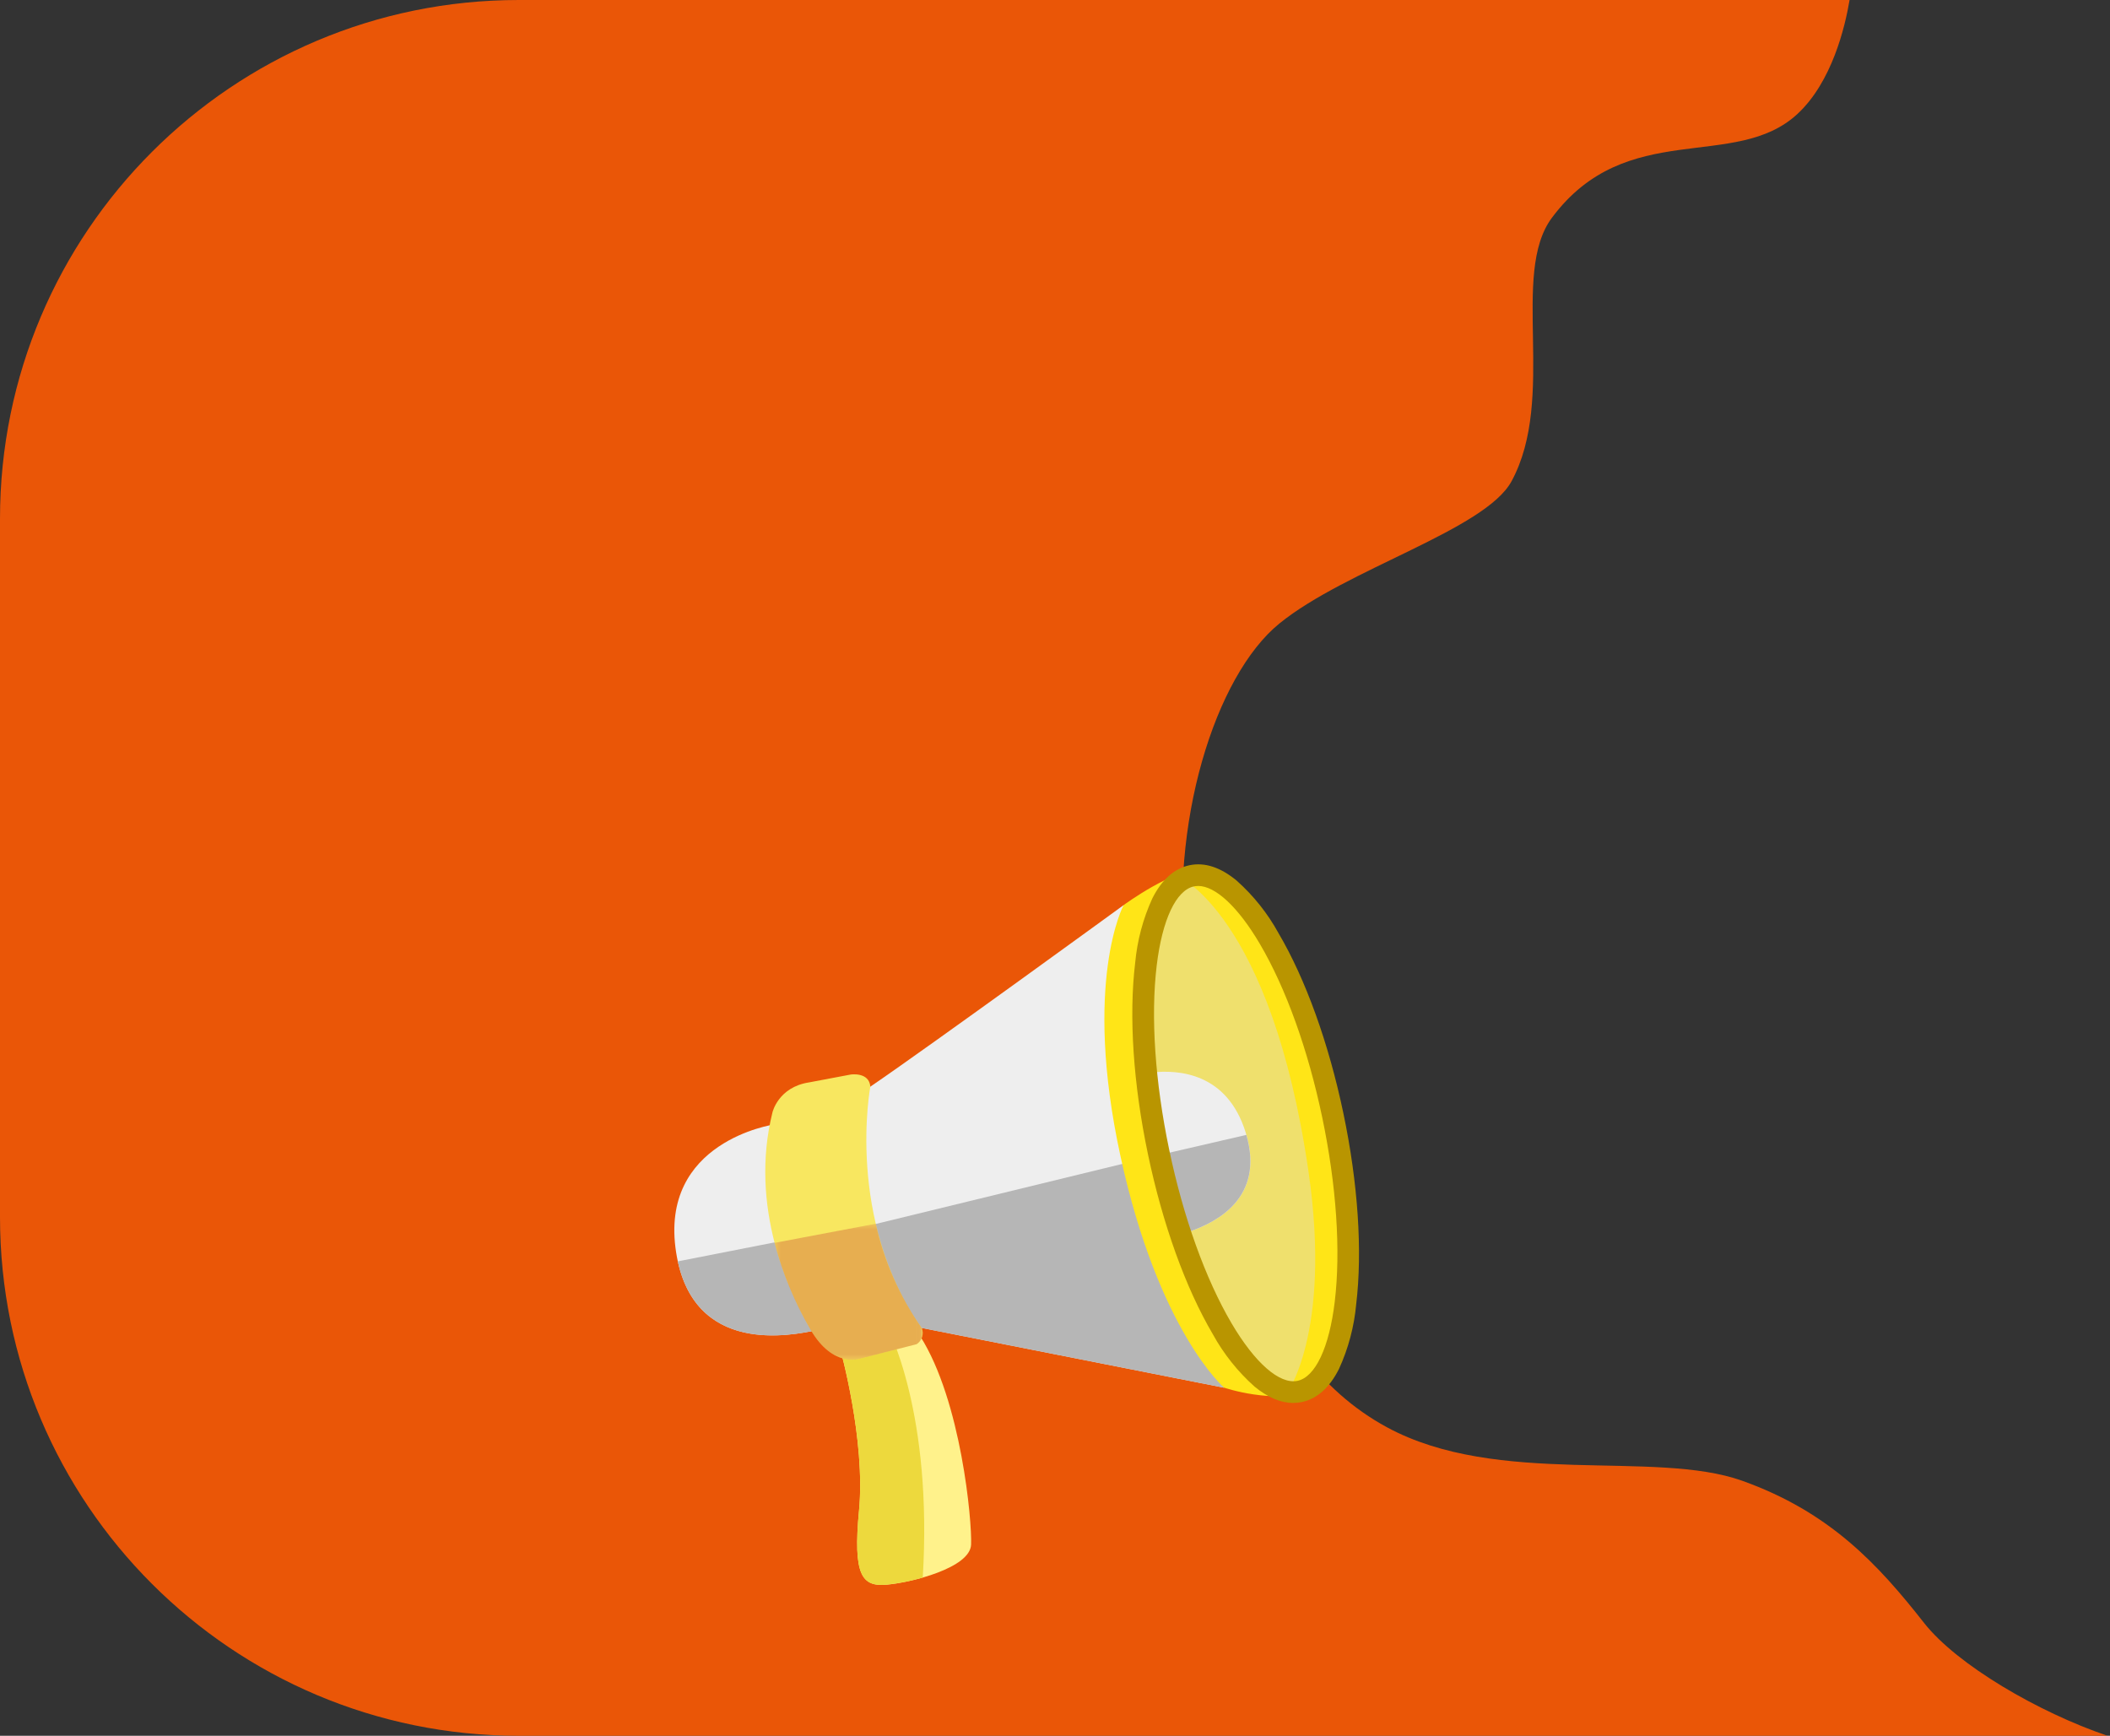 <svg width="423" height="348" viewBox="0 0 423 348" fill="none" xmlns="http://www.w3.org/2000/svg">
<rect x="0" y="0" width="423" height="348" fill="#333333" stroke="none"/>
<path d="M385.73 325.38C376.51 313.64 366.87 303.16 349.26 296.87C331.65 290.58 300.35 298.22 278.05 286.15C250.63 271.3 242.63 233.75 237.75 193.75C234.28 165.24 243.59 135.48 256.49 125C269.9 114.1 297.74 106.22 303.02 96.49C312.12 79.72 302.7 54.97 311.11 43.67C326.08 23.55 347.88 34.45 360.37 22.82C367.25 16.42 369.88 5.45 370.79 0H104C46.56 0 0 46.56 0 104V244C0 301.44 46.56 348 104 348H422.5C408.69 343.31 392.35 333.8 385.73 325.38Z" fill="#EA5607"/>
<path d="M155.16 225.45C155.16 225.45 132.02 228.79 135.55 251.12C138.85 271.94 158.69 267.71 163.79 266.67C168.89 265.63 155.16 225.45 155.16 225.45Z" fill="#EEEEEE"/>
<path d="M163.79 266.68C166.16 266.19 164.46 257.22 161.95 247.77C153.43 249.44 143.94 251.3 135.88 252.89C140 271.7 158.84 267.69 163.79 266.67" fill="#B6B6B6"/>
<path d="M168.47 270.54C168.47 270.54 173.55 288.69 172.22 302.79C170.97 315.94 172.84 318.13 177.73 317.71C182.62 317.29 194.48 314.37 194.68 309.67C194.88 304.97 192.7 280.86 184.49 267.92C176.28 254.98 168.47 270.53 168.47 270.53" fill="#FFF28B"/>
<path d="M176.37 262.97C173.11 265.16 168.47 270.54 168.47 270.54C168.47 270.54 173.55 288.69 172.21 302.79C170.96 315.94 172.83 318.13 177.72 317.71C180.18 317.45 182.62 316.97 184.99 316.28C186.94 283.96 178.6 266.63 176.36 262.97" fill="#EDD93D"/>
<path d="M225.26 181.46C225.26 181.46 186.88 209.4 174.48 217.86L167.23 228.66L172.38 260.13L184.78 266.23L245.39 278.21L243.99 271.4L232.99 240.87L227.37 206.11L225.73 184.74L225.26 181.46Z" fill="#EEEEEE"/>
<path d="M232.98 240.87L231.51 231.76L170.17 246.7L172.37 260.13L184.77 266.24L245.38 278.22L243.98 271.41L232.98 240.88V240.87Z" fill="#B6B6B6"/>
<path d="M174.48 217.86C174.48 217.86 169.41 244.55 184.78 266.23C185.27 267.42 184.84 268.79 183.77 269.49L172.33 272.41C172.33 272.41 167.03 274.29 162.55 266.67C158.07 259.05 150.17 241.94 154.85 223.05C154.85 223.05 155.99 217.94 162.23 217L170.55 215.43C170.55 215.43 174.24 214.86 174.48 217.86Z" fill="#F8E760"/>
<path d="M225.26 181.46C225.26 181.46 235.25 174.1 241.02 174.26C246.79 174.42 252.56 182.09 256.31 188.35C260.06 194.61 269.88 219.19 270.82 235.78C271.76 252.37 271.6 276.01 263.49 278.83C255.38 281.65 245.39 278.2 245.39 278.2C245.39 278.2 232.28 266.93 224.64 231.86C217 196.79 225.26 181.45 225.26 181.45" fill="#FFE517"/>
<path d="M257.74 279.77C257.74 279.77 267.07 267.64 262.32 234.88C254.83 183.31 235.95 175.51 235.95 175.51C235.95 175.51 221.98 186.16 235.33 236C246.33 277.07 257.74 279.77 257.74 279.77Z" fill="#EFE06D"/>
<path d="M230.86 215.03C231.95 222.1 233.44 229.1 235.33 236C236.4 239.98 237.47 243.59 238.53 246.89C244.33 244.87 253.72 239.82 249.71 227C246 215.12 236.33 214.4 230.86 215.03Z" fill="#EEEEEE"/>
<path d="M235.32 236C236.39 239.98 237.46 243.59 238.52 246.89C244.24 244.9 253.45 239.96 249.86 227.53L234.08 231.18C234.46 232.75 234.88 234.36 235.32 236.01" fill="#B6B6B6"/>
<g opacity="0.3">
<mask id="mask0_208_48" style="mask-type:luminance" maskUnits="userSpaceOnUse" x="155" y="245" width="30" height="28">
<path d="M184.97 245.35H155.29V272.62H184.97V245.35Z" fill="white"/>
</mask>
<g mask="url(#mask0_208_48)">
<path d="M184.77 266.23C180.37 259.93 177.24 252.84 175.56 245.34L155.28 249.18C156.89 255.31 159.33 261.2 162.54 266.67C167.01 274.29 172.32 272.41 172.32 272.41L183.76 269.49C184.83 268.79 185.26 267.42 184.77 266.23Z" fill="#C0272D"/>
</g>
</g>
<path d="M259.24 281.27C256.74 281.27 254.15 280.17 251.51 278C248.15 275 245.32 271.46 243.15 267.51C237.69 258.24 233.07 245.41 230.13 231.38C227.19 217.35 226.28 203.74 227.57 193.06C227.98 188.58 229.14 184.2 231.02 180.1C232.92 176.34 235.42 174.11 238.46 173.47C241.5 172.83 244.68 173.87 247.93 176.56C251.29 179.56 254.12 183.1 256.29 187.05C261.75 196.32 266.37 209.15 269.31 223.18C272.25 237.21 273.16 250.82 271.88 261.5C271.47 265.98 270.31 270.36 268.43 274.46C266.53 278.22 264.03 280.45 260.99 281.09C260.42 281.21 259.83 281.27 259.25 281.27M240.18 177.63C239.9 177.63 239.63 177.66 239.36 177.71C235.78 178.46 232.99 184.39 231.89 193.57C230.66 203.8 231.55 216.91 234.39 230.49C237.23 244.07 241.68 256.44 246.9 265.31C251.59 273.28 256.53 277.59 260.11 276.84C263.69 276.09 266.48 270.16 267.58 260.98C268.81 250.75 267.92 237.64 265.08 224.06C262.24 210.48 257.79 198.11 252.57 189.24C248.23 181.86 243.68 177.62 240.19 177.62" fill="#B99500"/>
</svg>
